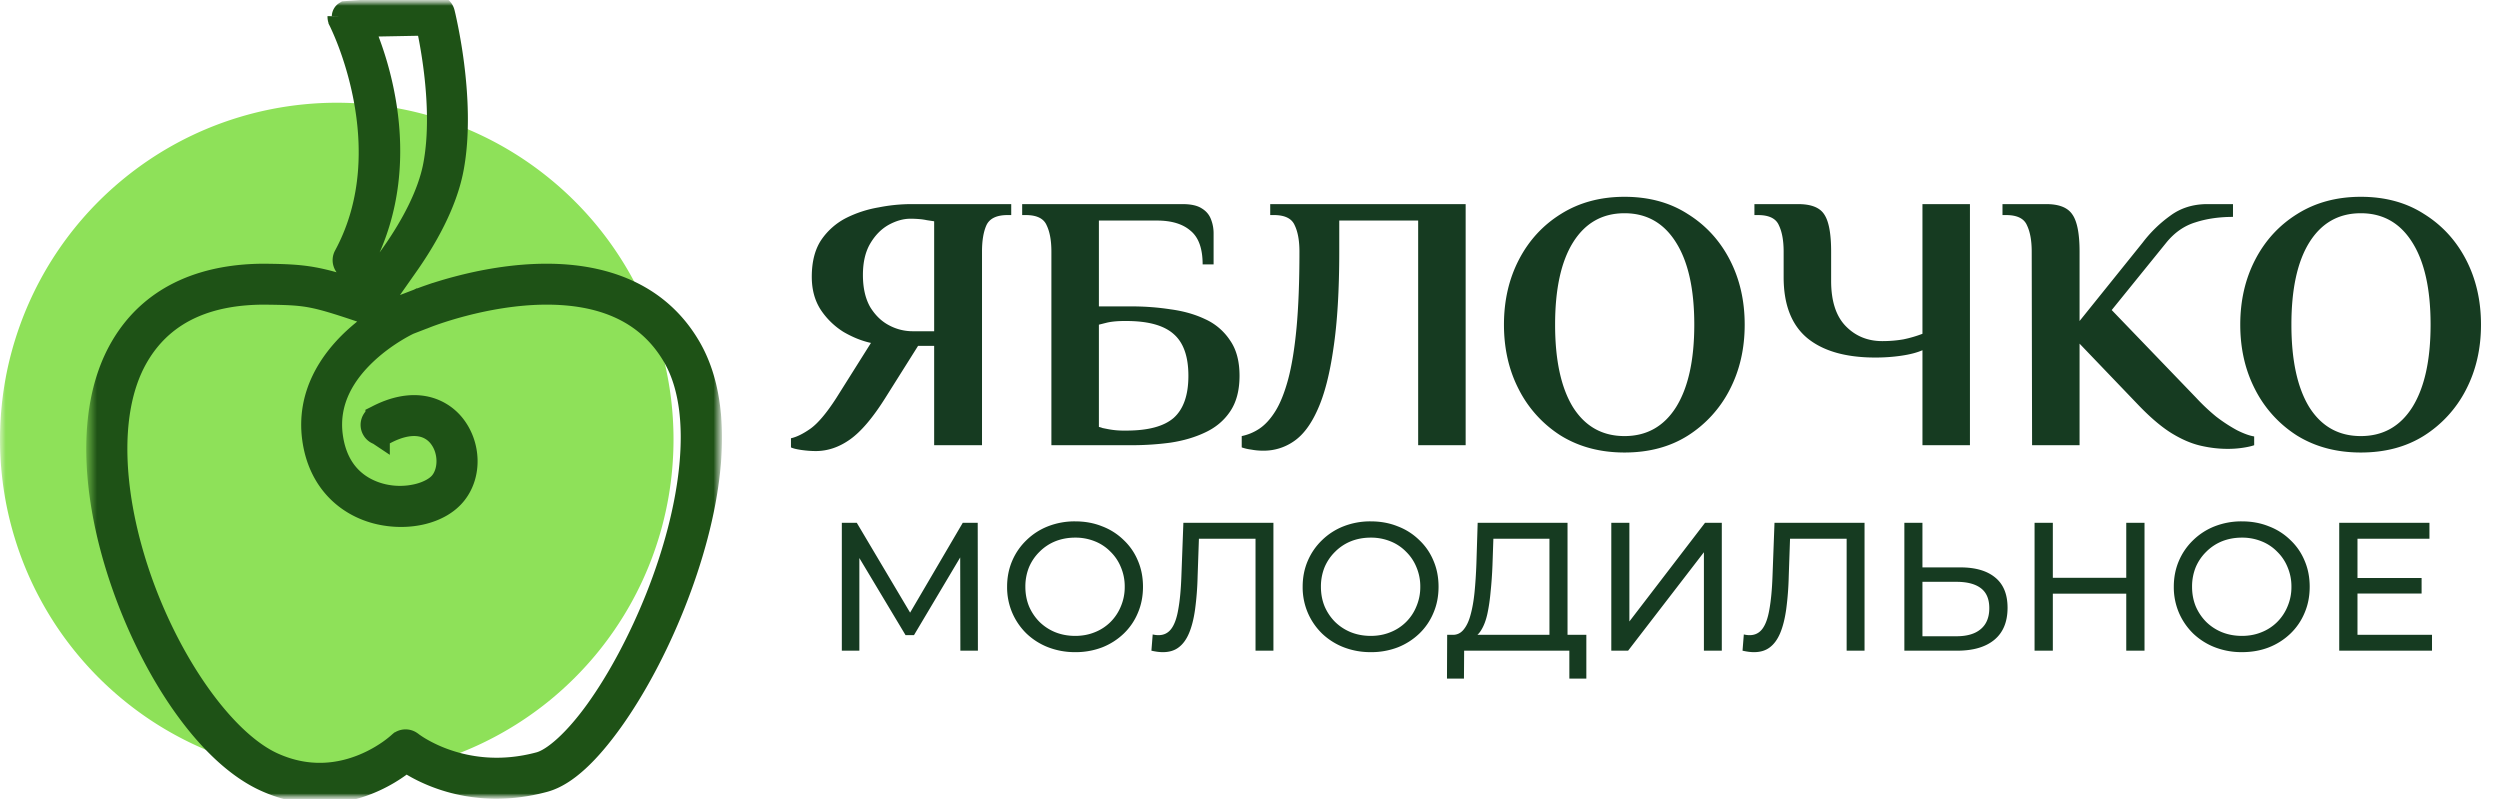 <svg xmlns="http://www.w3.org/2000/svg" width="219" height="70" fill="none"><g clip-path="url(#a)"><mask id="b" width="219" height="70" x="0" y="0" maskUnits="userSpaceOnUse" style="mask-type:luminance"><path fill="#fff" d="M219 0H0v70h219V0Z"/></mask><g mask="url(#b)"><path fill="#8EE159" d="M59 38.5a29.54 29.54 0 0 1-6.697 18.715 29.63 29.63 0 0 1-4.088 4.09 29.573 29.573 0 0 1-12.96 6.129 29.322 29.322 0 0 1-5.756.566 29.37 29.37 0 0 1-5.754-.566 29.522 29.522 0 0 1-5.535-1.68 28.78 28.78 0 0 1-2.616-1.237c-.853-.455-1.68-.951-2.484-1.488a29.742 29.742 0 0 1-4.47-3.669 29.755 29.755 0 0 1-3.67-4.47 29.791 29.791 0 0 1-1.487-2.483 29.206 29.206 0 0 1-2.212-5.344 29.53 29.53 0 0 1-.705-2.807 29.529 29.529 0 0 1-.423-8.648c.093-.96.236-1.915.423-2.864a29.664 29.664 0 0 1 2.917-8.15A29.5 29.5 0 0 1 8.64 17.64a29.841 29.841 0 0 1 4.471-3.669 29.353 29.353 0 0 1 7.825-3.7 29.529 29.529 0 0 1 5.672-1.128 29.198 29.198 0 0 1 5.783 0 29.432 29.432 0 0 1 15.823 6.554 29.295 29.295 0 0 1 5.814 6.414c.537.802 1.033 1.63 1.488 2.483A29.468 29.468 0 0 1 59 38.5Z"/><mask id="c" width="56" height="70" x="7" y="0" maskUnits="userSpaceOnUse" style="mask-type:luminance"><path fill="#fff" d="M7.677 0H63v70H7.677V0Z"/></mask><g mask="url(#c)"><path fill="#1E5216" d="M38.556.685a.771.771 0 0 0-.49-.163l-7.794.576a.42.42 0 0 0-.207.347l-.376-.01s0-.001 0 0a.809.809 0 0 0 .083.377l.002.004.002.003v.001l.003.006.011.022.045.091a24.534 24.534 0 0 1 .737 1.741c.449 1.186.994 2.868 1.375 4.85.765 3.97.87 9.108-1.712 13.886a.77.77 0 0 0-.062.605c.06.2.188.365.38.47a.776.776 0 0 0 .6.064h.003l.002-.002a.775.775 0 0 0 .47-.383c2.601-4.815 2.737-9.8 2.138-13.761a28.873 28.873 0 0 0-2.077-7.183l5.741-.108c.147.65.477 2.226.712 4.21.289 2.442.43 5.473-.075 8.151-.502 2.657-2.046 5.403-3.521 7.541a36.737 36.737 0 0 1-2.815 3.584c-1.926-.64-3.162-1.008-4.355-1.218-1.243-.22-2.425-.266-4.27-.285h-.008c-4.586.014-9.636 1.417-12.49 6.396-1.625 2.839-2.196 6.363-2.023 10.09.173 3.73 1.092 7.69 2.474 11.426 1.382 3.737 3.229 7.272 5.326 10.145 2.092 2.867 4.455 5.103 6.88 6.2 6.25 2.83 11.153-.767 12.301-1.725 1.136.784 5.664 3.503 12.104 1.767.985-.264 1.976-.908 2.955-1.81.983-.904 1.976-2.087 2.962-3.462 1.972-2.758 3.907-6.35 5.446-10.223 1.54-3.873 2.705-8.042 3.083-11.951.378-3.904-.026-7.589-1.669-10.457-2.853-4.979-7.9-6.383-12.487-6.396-2.946-.01-5.763.536-7.838 1.083-1.04.273-1.896.547-2.495.754a24.969 24.969 0 0 0-.878.322h-.02l-.066.033-1.42.546-.018.006-.016.008a.547.547 0 0 0-.028.016l-.007.003-.075.036a16.444 16.444 0 0 0-1.243.683 17.64 17.64 0 0 0-2.86 2.153c-2.037 1.902-4.048 4.84-3.528 8.68.518 3.825 3.038 5.878 5.683 6.505 2.592.615 5.424-.007 6.758-1.72 1.306-1.673 1.184-4.148-.057-5.822a4.32 4.32 0 0 0-2.763-1.707c-1.186-.202-2.566.043-4.075.834l-.002.001a.775.775 0 0 0-.386.464.774.774 0 0 0 .053.604c.1.193.261.325.463.39h.003l.003.002a.782.782 0 0 0 .6-.056h.002c1.281-.673 2.3-.81 3.07-.677a2.698 2.698 0 0 1 1.758 1.088c.843 1.134.883 2.879.081 3.906-.377.483-1.108.906-2.051 1.139a6.68 6.68 0 0 1-3.09.012c-1.064-.253-2.073-.758-2.87-1.585-.793-.824-1.393-1.987-1.61-3.59-.428-3.158 1.198-5.59 3.037-7.31 1.744-1.629 3.59-2.512 3.76-2.591h.001l1.36-.526h.006l.067-.027.003-.001.01-.005.043-.016.171-.066a24 24 0 0 1 .658-.236c.57-.195 1.39-.456 2.383-.717 1.99-.522 4.662-1.038 7.419-1.03 4.291.014 8.631 1.258 11.117 5.598 1.406 2.456 1.792 5.81 1.434 9.527-.356 3.71-1.449 7.739-2.946 11.505-1.497 3.768-3.378 7.256-5.263 9.887-.94 1.313-1.888 2.402-2.764 3.204-.884.809-1.667 1.3-2.276 1.463-3.366.907-6.18.45-8.152-.233a12.74 12.74 0 0 1-2.291-1.048 9.25 9.25 0 0 1-.748-.49l-.025-.02-.01-.007-.008-.006-.002-.001-.003-.003-.004-.003a.797.797 0 0 0-.52-.166h-.007a.786.786 0 0 0-.506.218l-.002.002-.01.009c-.007.007-.02.02-.038.035a9.768 9.768 0 0 1-.794.623c-.554.391-1.358.883-2.357 1.286-1.993.806-4.752 1.255-7.862-.153-2.048-.927-4.22-2.964-6.227-5.705-2.001-2.733-3.812-6.135-5.148-9.745-1.336-3.612-2.195-7.413-2.358-10.94-.163-3.53.373-6.754 1.797-9.239 2.485-4.338 6.82-5.584 11.109-5.598 1.896.02 2.946.046 4.073.247 1.132.203 2.351.583 4.578 1.333h.003a.79.79 0 0 0 .442.023.79.79 0 0 0 .381-.228l.002-.002.003-.003.013-.014a31.831 31.831 0 0 0 .923-1.04 38.92 38.92 0 0 0 2.146-2.775c1.607-2.285 3.382-5.363 3.967-8.455.575-3.042.376-6.46.04-9.101a46.366 46.366 0 0 0-.738-4.21c-.025-.11-.045-.195-.06-.253l-.016-.066-.004-.017v-.005a.785.785 0 0 0-.289-.436Z"/><path stroke="#1E5216" stroke-width="2" d="m29.689 1.434.376.01a.42.42 0 0 1 .207-.347l7.793-.575a.771.771 0 0 1 .491.163c.14.108.242.254.288.436l.001.005.005.017a25.848 25.848 0 0 1 .076.32 46.366 46.366 0 0 1 .737 4.209c.336 2.64.535 6.06-.04 9.1-.585 3.093-2.36 6.17-3.967 8.456a38.92 38.92 0 0 1-2.145 2.774 31.831 31.831 0 0 1-.924 1.04l-.013.015-.003.003-.001.001M29.689 1.434a.809.809 0 0 0 .083.378l.002.004.002.003v.001l.003.006.011.022.045.091a24.534 24.534 0 0 1 .737 1.741c.449 1.186.994 2.868 1.375 4.85.765 3.97.87 9.108-1.712 13.886a.77.77 0 0 0-.062.605c.06.2.188.365.38.47a.776.776 0 0 0 .6.064h.003l.002-.002a.775.775 0 0 0 .47-.383c2.601-4.815 2.737-9.8 2.138-13.761a28.873 28.873 0 0 0-2.077-7.183l5.741-.108c.147.65.477 2.226.712 4.21.289 2.442.43 5.473-.075 8.151-.502 2.657-2.046 5.403-3.521 7.541a36.737 36.737 0 0 1-2.815 3.584c-1.926-.64-3.162-1.008-4.355-1.218-1.243-.22-2.425-.266-4.27-.285h-.008c-4.586.014-9.636 1.417-12.49 6.396-1.625 2.839-2.196 6.363-2.023 10.09.173 3.73 1.092 7.69 2.474 11.426 1.382 3.737 3.229 7.272 5.326 10.145 2.092 2.867 4.455 5.103 6.88 6.2 6.25 2.83 11.153-.767 12.301-1.725 1.136.784 5.664 3.503 12.104 1.767.985-.264 1.976-.908 2.955-1.81.983-.904 1.976-2.087 2.962-3.462 1.972-2.758 3.907-6.35 5.446-10.223 1.54-3.873 2.705-8.042 3.083-11.951.378-3.904-.026-7.589-1.669-10.457-2.853-4.979-7.9-6.383-12.487-6.396-2.946-.01-5.763.536-7.838 1.083-1.04.273-1.896.547-2.495.754a24.969 24.969 0 0 0-.878.322h-.02l-.066.033-1.42.546-.018.006-.016.008a.547.547 0 0 0-.028.016l-.007.003-.075.036a16.444 16.444 0 0 0-1.243.683 17.64 17.64 0 0 0-2.86 2.153c-2.037 1.902-4.048 4.84-3.528 8.68.518 3.825 3.038 5.878 5.683 6.505 2.592.615 5.424-.007 6.758-1.72 1.306-1.673 1.184-4.148-.057-5.822a4.321 4.321 0 0 0-2.763-1.707c-1.187-.202-2.566.043-4.075.834l-.002.001a.775.775 0 0 0-.386.464.774.774 0 0 0 .053.604c.1.193.261.325.463.39h.003l.003.002a.782.782 0 0 0 .6-.056h.002c1.281-.673 2.3-.81 3.07-.677a2.698 2.698 0 0 1 1.758 1.088c.843 1.134.883 2.879.081 3.906-.377.483-1.108.906-2.051 1.139a6.68 6.68 0 0 1-3.09.012c-1.064-.253-2.073-.758-2.87-1.585-.793-.824-1.393-1.987-1.61-3.59-.428-3.158 1.198-5.59 3.037-7.31 1.744-1.629 3.59-2.512 3.76-2.591h.001l1.36-.526h.006l.068-.027.002-.001.01-.005.043-.016.171-.066a24 24 0 0 1 .658-.236c.57-.195 1.39-.456 2.383-.717 1.99-.522 4.662-1.038 7.419-1.03 4.291.014 8.631 1.258 11.117 5.598 1.406 2.456 1.792 5.81 1.434 9.527-.356 3.71-1.449 7.739-2.946 11.505-1.497 3.768-3.378 7.256-5.263 9.887-.94 1.313-1.888 2.402-2.764 3.204-.884.809-1.667 1.3-2.276 1.463-3.366.907-6.18.45-8.152-.233a12.74 12.74 0 0 1-2.291-1.048 9.25 9.25 0 0 1-.748-.49l-.025-.02-.01-.007-.008-.006-.002-.002-.003-.002-.004-.003a.797.797 0 0 0-.52-.166h-.007a.786.786 0 0 0-.506.218l-.002.002-.01.009c-.007.007-.02.02-.038.035a9.768 9.768 0 0 1-.794.623c-.554.391-1.358.883-2.357 1.286-1.993.806-4.752 1.255-7.862-.153-2.048-.927-4.22-2.964-6.227-5.705-2.001-2.733-3.812-6.135-5.148-9.745-1.336-3.612-2.195-7.413-2.358-10.94-.163-3.53.373-6.754 1.797-9.239 2.485-4.338 6.82-5.584 11.109-5.598 1.896.02 2.946.046 4.073.247 1.132.203 2.351.583 4.578 1.333h.003a.79.79 0 0 0 .442.023.791.791 0 0 0 .382-.229M29.689 1.434Zm2.88 25.627Z"/></g><path fill="#163B21" d="M71.464 39.512c-.405 0-.832-.032-1.28-.096-.427-.064-.725-.139-.896-.224v-.8c.49-.107 1.056-.384 1.696-.832.661-.47 1.419-1.365 2.272-2.688l3.04-4.832c-.79-.17-1.59-.49-2.4-.96a6.545 6.545 0 0 1-1.984-1.92c-.533-.81-.8-1.781-.8-2.912 0-1.323.277-2.4.832-3.232a5.872 5.872 0 0 1 2.176-1.92 10.135 10.135 0 0 1 2.848-.928 14.872 14.872 0 0 1 2.784-.288h8.832v.96h-.32c-.96 0-1.579.299-1.856.896-.256.576-.384 1.344-.384 2.304V39h-4.192v-8.704h-1.408l-2.88 4.576c-1.088 1.728-2.112 2.933-3.072 3.616-.96.683-1.963 1.024-3.008 1.024Zm8.448-10.496h1.92v-9.632l-.64-.096a5.063 5.063 0 0 0-.672-.096 9.258 9.258 0 0 0-.768-.032c-.619 0-1.259.181-1.92.544-.64.363-1.173.907-1.6 1.632-.427.725-.64 1.643-.64 2.752 0 1.13.213 2.07.64 2.816.448.725 1.003 1.259 1.664 1.6a4.352 4.352 0 0 0 2.016.512ZM92.102 39V22.04c0-.96-.138-1.728-.416-2.304-.256-.597-.864-.896-1.824-.896h-.32v-.96h14.049c.746 0 1.312.128 1.696.384.384.235.65.555.8.96.149.384.224.79.224 1.216v2.72h-.96c0-1.387-.352-2.368-1.056-2.944-.683-.597-1.664-.896-2.944-.896h-5.088v7.52h2.88c1.152 0 2.282.085 3.392.256 1.13.15 2.144.437 3.04.864a5.143 5.143 0 0 1 2.176 1.856c.554.79.832 1.824.832 3.104s-.278 2.325-.832 3.136c-.534.79-1.259 1.397-2.176 1.824-.896.427-1.91.725-3.04.896-1.11.15-2.24.224-3.392.224h-7.04Zm6.4-1.28h.16c1.921 0 3.307-.373 4.161-1.12.853-.768 1.28-1.995 1.28-3.68s-.427-2.901-1.28-3.648c-.854-.768-2.24-1.152-4.16-1.152h-.16c-.64 0-1.174.053-1.6.16l-.64.16v8.96c.106.021.213.053.32.096l.32.064a7.25 7.25 0 0 0 1.6.16Zm12.193 1.76a5.58 5.58 0 0 1-1.088-.096 4.004 4.004 0 0 1-.832-.192V38.2a4.355 4.355 0 0 0 1.536-.64c.512-.341.982-.853 1.408-1.536.427-.683.8-1.61 1.12-2.784.32-1.195.566-2.699.736-4.512.171-1.835.256-4.064.256-6.688 0-.96-.138-1.728-.416-2.304-.256-.597-.864-.896-1.824-.896h-.32v-.96h17.12V39h-4.16V19.32h-6.912v2.72c0 3.392-.17 6.219-.512 8.48-.32 2.24-.778 4.021-1.376 5.344-.576 1.301-1.269 2.23-2.08 2.784a4.605 4.605 0 0 1-2.656.832Zm31.612.16c-2.112 0-3.968-.49-5.568-1.472a10.31 10.31 0 0 1-3.68-4.032c-.875-1.685-1.312-3.584-1.312-5.696 0-2.112.437-4.01 1.312-5.696.874-1.685 2.101-3.019 3.68-4 1.6-1.003 3.456-1.504 5.568-1.504 2.133 0 3.978.501 5.536 1.504 1.578.981 2.805 2.315 3.68 4 .874 1.685 1.312 3.584 1.312 5.696 0 2.112-.438 4.01-1.312 5.696a10.325 10.325 0 0 1-3.68 4.032c-1.558.981-3.403 1.472-5.536 1.472Zm0-1.44c1.941 0 3.445-.843 4.512-2.528 1.066-1.707 1.6-4.117 1.6-7.232s-.534-5.515-1.6-7.2c-1.067-1.707-2.571-2.56-4.512-2.56-1.942 0-3.446.853-4.512 2.56-1.046 1.685-1.568 4.085-1.568 7.2s.522 5.525 1.568 7.232c1.066 1.685 2.57 2.528 4.512 2.528Zm26.1.8v-8.32c-.491.213-1.11.373-1.856.48-.726.107-1.483.16-2.272.16-2.582 0-4.566-.565-5.952-1.696-1.387-1.152-2.08-2.933-2.08-5.344v-2.24c0-.96-.139-1.728-.416-2.304-.256-.597-.864-.896-1.824-.896h-.32v-.96h3.84c1.13 0 1.888.299 2.272.896.405.597.608 1.685.608 3.264v2.56c0 1.77.426 3.093 1.28 3.968.853.875 1.92 1.312 3.2 1.312.661 0 1.29-.053 1.888-.16a10.567 10.567 0 0 0 1.632-.48V17.88h4.16V39h-4.16Zm26.723.32c-.79 0-1.59-.096-2.4-.288-.811-.192-1.664-.565-2.56-1.12-.875-.555-1.824-1.365-2.848-2.432l-5.152-5.376V39h-4.16l-.032-16.96c0-.96-.139-1.728-.416-2.304-.256-.597-.864-.896-1.824-.896h-.32v-.96h3.84c1.109 0 1.866.299 2.272.896.426.597.64 1.685.64 3.264v6.08l5.536-6.88a11.298 11.298 0 0 1 2.4-2.336c.917-.683 2.005-1.024 3.264-1.024h2.24V19c-1.216 0-2.315.16-3.296.48-.982.299-1.835.896-2.56 1.792l-4.768 5.888 7.392 7.68c.533.576 1.109 1.12 1.728 1.632a13.7 13.7 0 0 0 1.856 1.216c.597.299 1.098.48 1.504.544V39c-.235.085-.566.16-.992.224a8.664 8.664 0 0 1-1.344.096Zm11.677.32c-2.112 0-3.968-.49-5.568-1.472a10.31 10.31 0 0 1-3.68-4.032c-.875-1.685-1.312-3.584-1.312-5.696 0-2.112.437-4.01 1.312-5.696.874-1.685 2.101-3.019 3.68-4 1.6-1.003 3.456-1.504 5.568-1.504 2.133 0 3.978.501 5.536 1.504 1.578.981 2.805 2.315 3.68 4 .874 1.685 1.312 3.584 1.312 5.696 0 2.112-.438 4.01-1.312 5.696a10.325 10.325 0 0 1-3.68 4.032c-1.558.981-3.403 1.472-5.536 1.472Zm0-1.44c1.941 0 3.445-.843 4.512-2.528 1.066-1.707 1.6-4.117 1.6-7.232s-.534-5.515-1.6-7.2c-1.067-1.707-2.571-2.56-4.512-2.56-1.942 0-3.446.853-4.512 2.56-1.046 1.685-1.568 4.085-1.568 7.2s.522 5.525 1.568 7.232c1.066 1.685 2.57 2.528 4.512 2.528ZM73.744 57V45.8h1.312l5.024 8.464h-.704l4.96-8.464h1.312l.016 11.2h-1.536l-.016-8.784h.368l-4.416 7.424h-.736l-4.448-7.424h.4V57h-1.536Zm20.446.128a6.484 6.484 0 0 1-2.384-.432 5.765 5.765 0 0 1-1.888-1.2 5.666 5.666 0 0 1-1.248-1.824 5.681 5.681 0 0 1-.448-2.272c0-.821.15-1.579.448-2.272a5.486 5.486 0 0 1 1.248-1.808 5.635 5.635 0 0 1 1.888-1.216 6.404 6.404 0 0 1 2.384-.432c.854 0 1.638.144 2.352.432a5.438 5.438 0 0 1 1.888 1.2c.544.512.96 1.115 1.248 1.808.299.693.448 1.456.448 2.288 0 .832-.15 1.595-.448 2.288a5.35 5.35 0 0 1-1.248 1.824 5.767 5.767 0 0 1-1.888 1.2 6.45 6.45 0 0 1-2.352.416Zm0-1.424c.619 0 1.19-.107 1.712-.32a4.044 4.044 0 0 0 1.376-.896c.395-.395.699-.853.912-1.376a4.3 4.3 0 0 0 .336-1.712 4.3 4.3 0 0 0-.336-1.712 3.967 3.967 0 0 0-.912-1.36 3.93 3.93 0 0 0-1.376-.912 4.489 4.489 0 0 0-1.712-.32c-.63 0-1.21.107-1.744.32a4.134 4.134 0 0 0-1.376.912 4.163 4.163 0 0 0-.928 1.36 4.486 4.486 0 0 0-.32 1.712c0 .619.107 1.19.32 1.712.224.523.534.981.928 1.376a4.26 4.26 0 0 0 1.376.896c.534.213 1.115.32 1.744.32Zm7.682 1.424c-.16 0-.32-.01-.48-.032a6.25 6.25 0 0 1-.528-.096l.112-1.424c.171.043.342.064.512.064.47 0 .843-.187 1.12-.56.278-.373.48-.939.608-1.696.139-.757.23-1.712.272-2.864l.176-4.72h7.888V57h-1.568V46.776l.384.416h-5.68l.352-.432-.128 3.712a26.462 26.462 0 0 1-.224 2.912c-.117.832-.293 1.525-.528 2.08-.234.555-.538.97-.912 1.248-.362.277-.821.416-1.376.416Zm18.209 0a6.486 6.486 0 0 1-2.384-.432 5.766 5.766 0 0 1-1.888-1.2 5.68 5.68 0 0 1-1.248-1.824 5.676 5.676 0 0 1-.448-2.272c0-.821.149-1.579.448-2.272a5.498 5.498 0 0 1 1.248-1.808 5.636 5.636 0 0 1 1.888-1.216 6.403 6.403 0 0 1 2.384-.432c.853 0 1.637.144 2.352.432a5.437 5.437 0 0 1 1.888 1.2c.544.512.96 1.115 1.248 1.808.299.693.448 1.456.448 2.288 0 .832-.149 1.595-.448 2.288a5.35 5.35 0 0 1-1.248 1.824 5.766 5.766 0 0 1-1.888 1.2 6.452 6.452 0 0 1-2.352.416Zm0-1.424c.619 0 1.189-.107 1.712-.32a4.047 4.047 0 0 0 2.288-2.272 4.3 4.3 0 0 0 .336-1.712 4.3 4.3 0 0 0-.336-1.712 3.956 3.956 0 0 0-.912-1.36 3.933 3.933 0 0 0-1.376-.912 4.488 4.488 0 0 0-1.712-.32c-.629 0-1.211.107-1.744.32a4.135 4.135 0 0 0-1.376.912 4.159 4.159 0 0 0-.928 1.36 4.494 4.494 0 0 0-.32 1.712c0 .619.107 1.19.32 1.712.224.523.533.981.928 1.376.395.384.853.683 1.376.896.533.213 1.115.32 1.744.32Zm8.802.192-1.728-.288c.416.032.757-.107 1.024-.416.277-.32.491-.763.64-1.328.16-.576.277-1.243.352-2 .075-.768.128-1.59.16-2.464l.112-3.6h7.872v10.448h-1.584v-9.056h-4.912l-.08 2.352c-.032.79-.085 1.547-.16 2.272-.064.725-.16 1.381-.288 1.968-.128.576-.309 1.05-.544 1.424-.224.373-.512.603-.864.688Zm-2.128 3.552.016-3.84h12.192v3.84h-1.488V57h-9.216l-.016 2.448h-1.488ZM141.15 57V45.8h1.584v8.64l6.624-8.64h1.472V57h-1.568v-8.624L142.622 57h-1.472Zm12.504.128c-.16 0-.32-.01-.48-.032a6.25 6.25 0 0 1-.528-.096l.112-1.424c.17.043.341.064.512.064.469 0 .842-.187 1.12-.56.277-.373.48-.939.608-1.696.138-.757.229-1.712.272-2.864l.176-4.72h7.888V57h-1.568V46.776l.384.416h-5.68l.352-.432-.128 3.712a26.71 26.71 0 0 1-.224 2.912c-.118.832-.294 1.525-.528 2.08-.235.555-.539.97-.912 1.248-.363.277-.822.416-1.376.416ZM166.822 57V45.8h1.584v3.904h3.328c1.323 0 2.341.299 3.056.896.715.587 1.072 1.467 1.072 2.64 0 1.237-.389 2.176-1.168 2.816-.768.63-1.851.944-3.248.944h-4.624Zm1.584-1.264h2.976c.928 0 1.637-.208 2.128-.624.501-.416.752-1.03.752-1.84 0-.79-.245-1.37-.736-1.744-.491-.373-1.205-.56-2.144-.56h-2.976v4.768ZM186.26 57V45.8h1.6V57h-1.6Zm-8.032 0V45.8h1.6V57h-1.6Zm1.44-4.992v-1.392h6.736v1.392h-6.736Zm16.725 5.12a6.486 6.486 0 0 1-2.384-.432 5.776 5.776 0 0 1-1.888-1.2 5.68 5.68 0 0 1-1.248-1.824 5.693 5.693 0 0 1-.448-2.272c0-.821.15-1.579.448-2.272a5.498 5.498 0 0 1 1.248-1.808 5.646 5.646 0 0 1 1.888-1.216 6.407 6.407 0 0 1 2.384-.432c.854 0 1.638.144 2.352.432a5.428 5.428 0 0 1 1.888 1.2c.544.512.96 1.115 1.248 1.808.299.693.448 1.456.448 2.288 0 .832-.149 1.595-.448 2.288a5.35 5.35 0 0 1-1.248 1.824 5.755 5.755 0 0 1-1.888 1.2c-.714.277-1.498.416-2.352.416Zm0-1.424c.619 0 1.19-.107 1.712-.32a4.037 4.037 0 0 0 1.376-.896c.395-.395.699-.853.912-1.376a4.3 4.3 0 0 0 .336-1.712 4.3 4.3 0 0 0-.336-1.712 3.956 3.956 0 0 0-.912-1.36 3.924 3.924 0 0 0-1.376-.912 4.485 4.485 0 0 0-1.712-.32c-.629 0-1.21.107-1.744.32a4.145 4.145 0 0 0-1.376.912 4.174 4.174 0 0 0-.928 1.36 4.494 4.494 0 0 0-.32 1.712c0 .619.107 1.19.32 1.712.224.523.534.981.928 1.376.395.384.854.683 1.376.896.534.213 1.115.32 1.744.32ZM204.916 57V45.8h7.904v1.392h-6.304v8.416h6.528V57h-8.128Zm1.456-5.008v-1.36h5.76v1.36h-5.76Z"/></g></g><defs><clipPath id="a"><path fill="#fff" d="M0 0h219v70H0z"/></clipPath></defs></svg>
